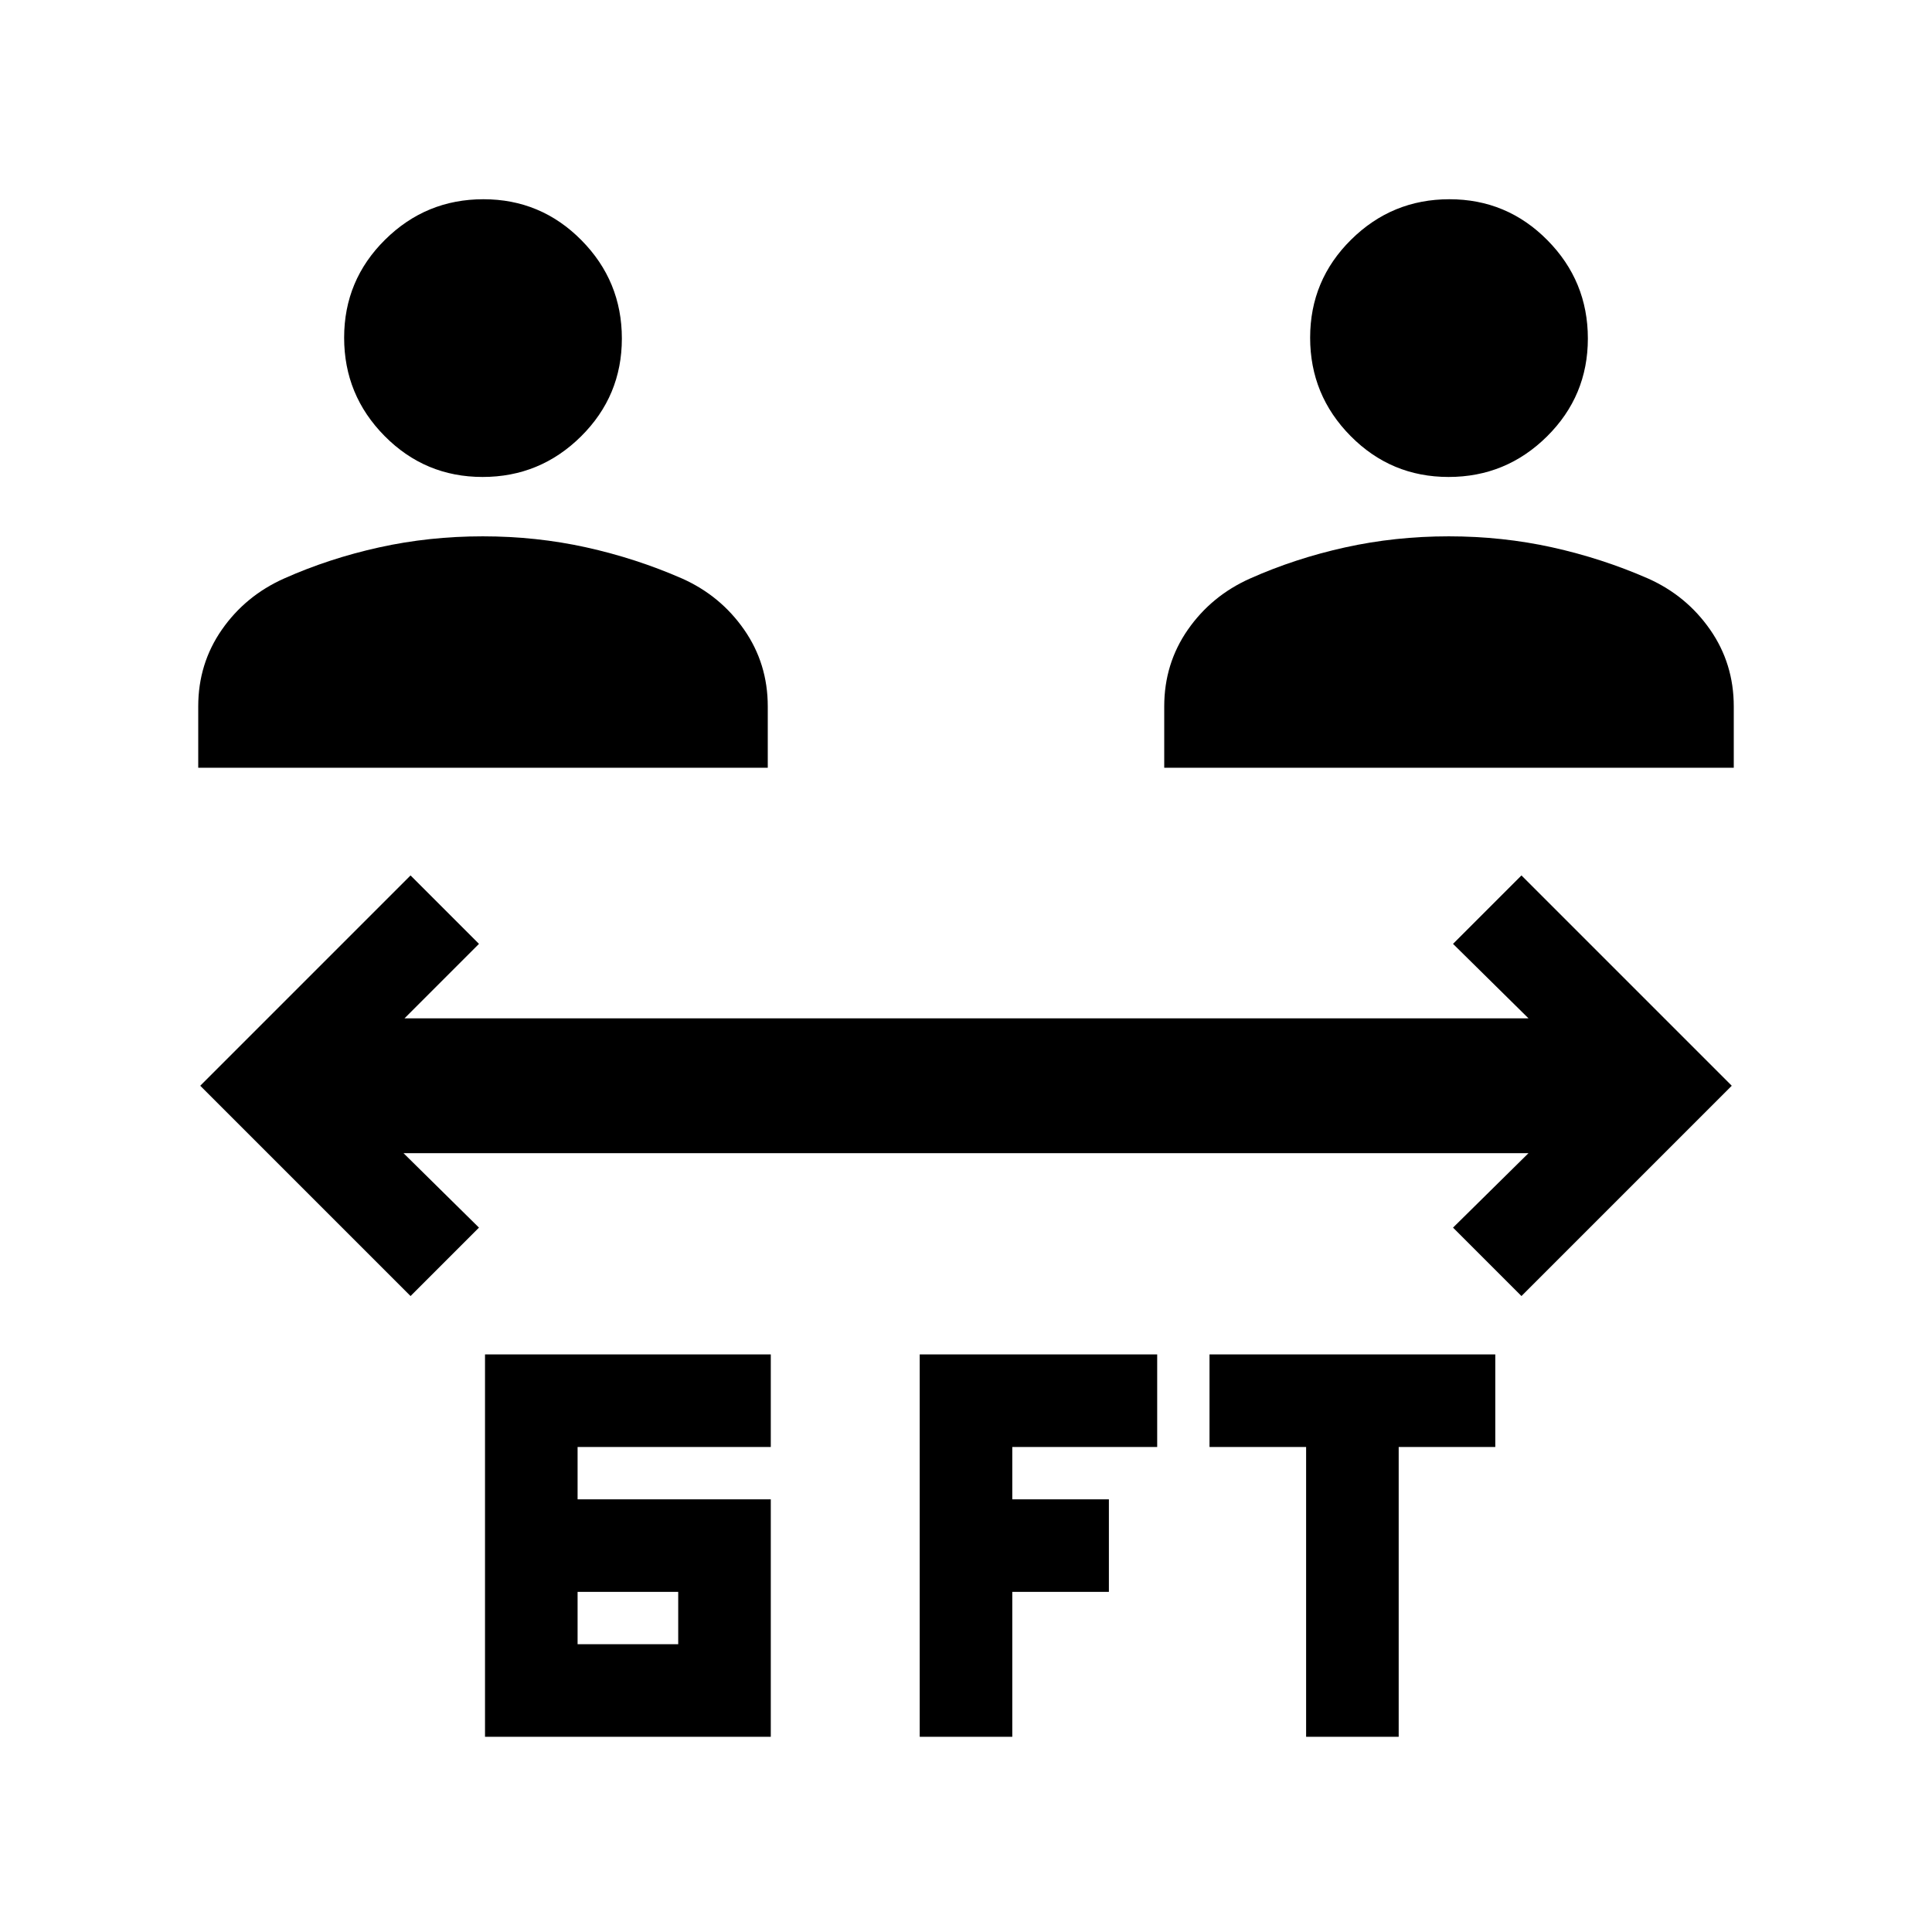 <svg xmlns="http://www.w3.org/2000/svg" height="20" viewBox="0 -960 960 960" width="20"><path d="M241-97v-190h142v46h-96v26h96v118H241Zm216 0v-190h118v46h-72v26h48v46h-48v72h-46Zm192 0v-144h-48v-46h142v46h-48v144h-46Zm-362-46h50v-26h-50v26Zm-83-173L99.5-420.5 204-525l34 34-37 37h558.5L722-491l34-34 104.5 104.5L756-316l-34-34 37.5-37h-559l37.5 37-34 34ZM98.5-578.5V-609q0-21.25 11.75-38.13Q122-664 141.18-672.55q22.32-9.95 47.19-15.45 24.87-5.5 51.5-5.5t51.41 5.48q24.79 5.48 47.72 15.52 19 8.5 30.75 25.37Q381.5-630.25 381.5-609v30.5h-283Zm480 0V-609q0-21.25 11.75-38.13Q602-664 621.18-672.55q22.32-9.95 47.19-15.45 24.87-5.5 51.5-5.5t51.41 5.48q24.79 5.48 47.72 15.52 19 8.5 30.75 25.37Q861.5-630.25 861.5-609v30.5h-283ZM239.79-723q-28.55 0-48.67-20.33T171-792.21q0-28.55 20.33-48.67T240.21-861q28.55 0 48.67 20.33T309-791.79q0 28.55-20.33 48.67T239.79-723Zm480 0q-28.55 0-48.67-20.33T651-792.21q0-28.55 20.33-48.67T720.21-861q28.55 0 48.67 20.33T789-791.79q0 28.55-20.33 48.67T719.79-723Z"/></svg>